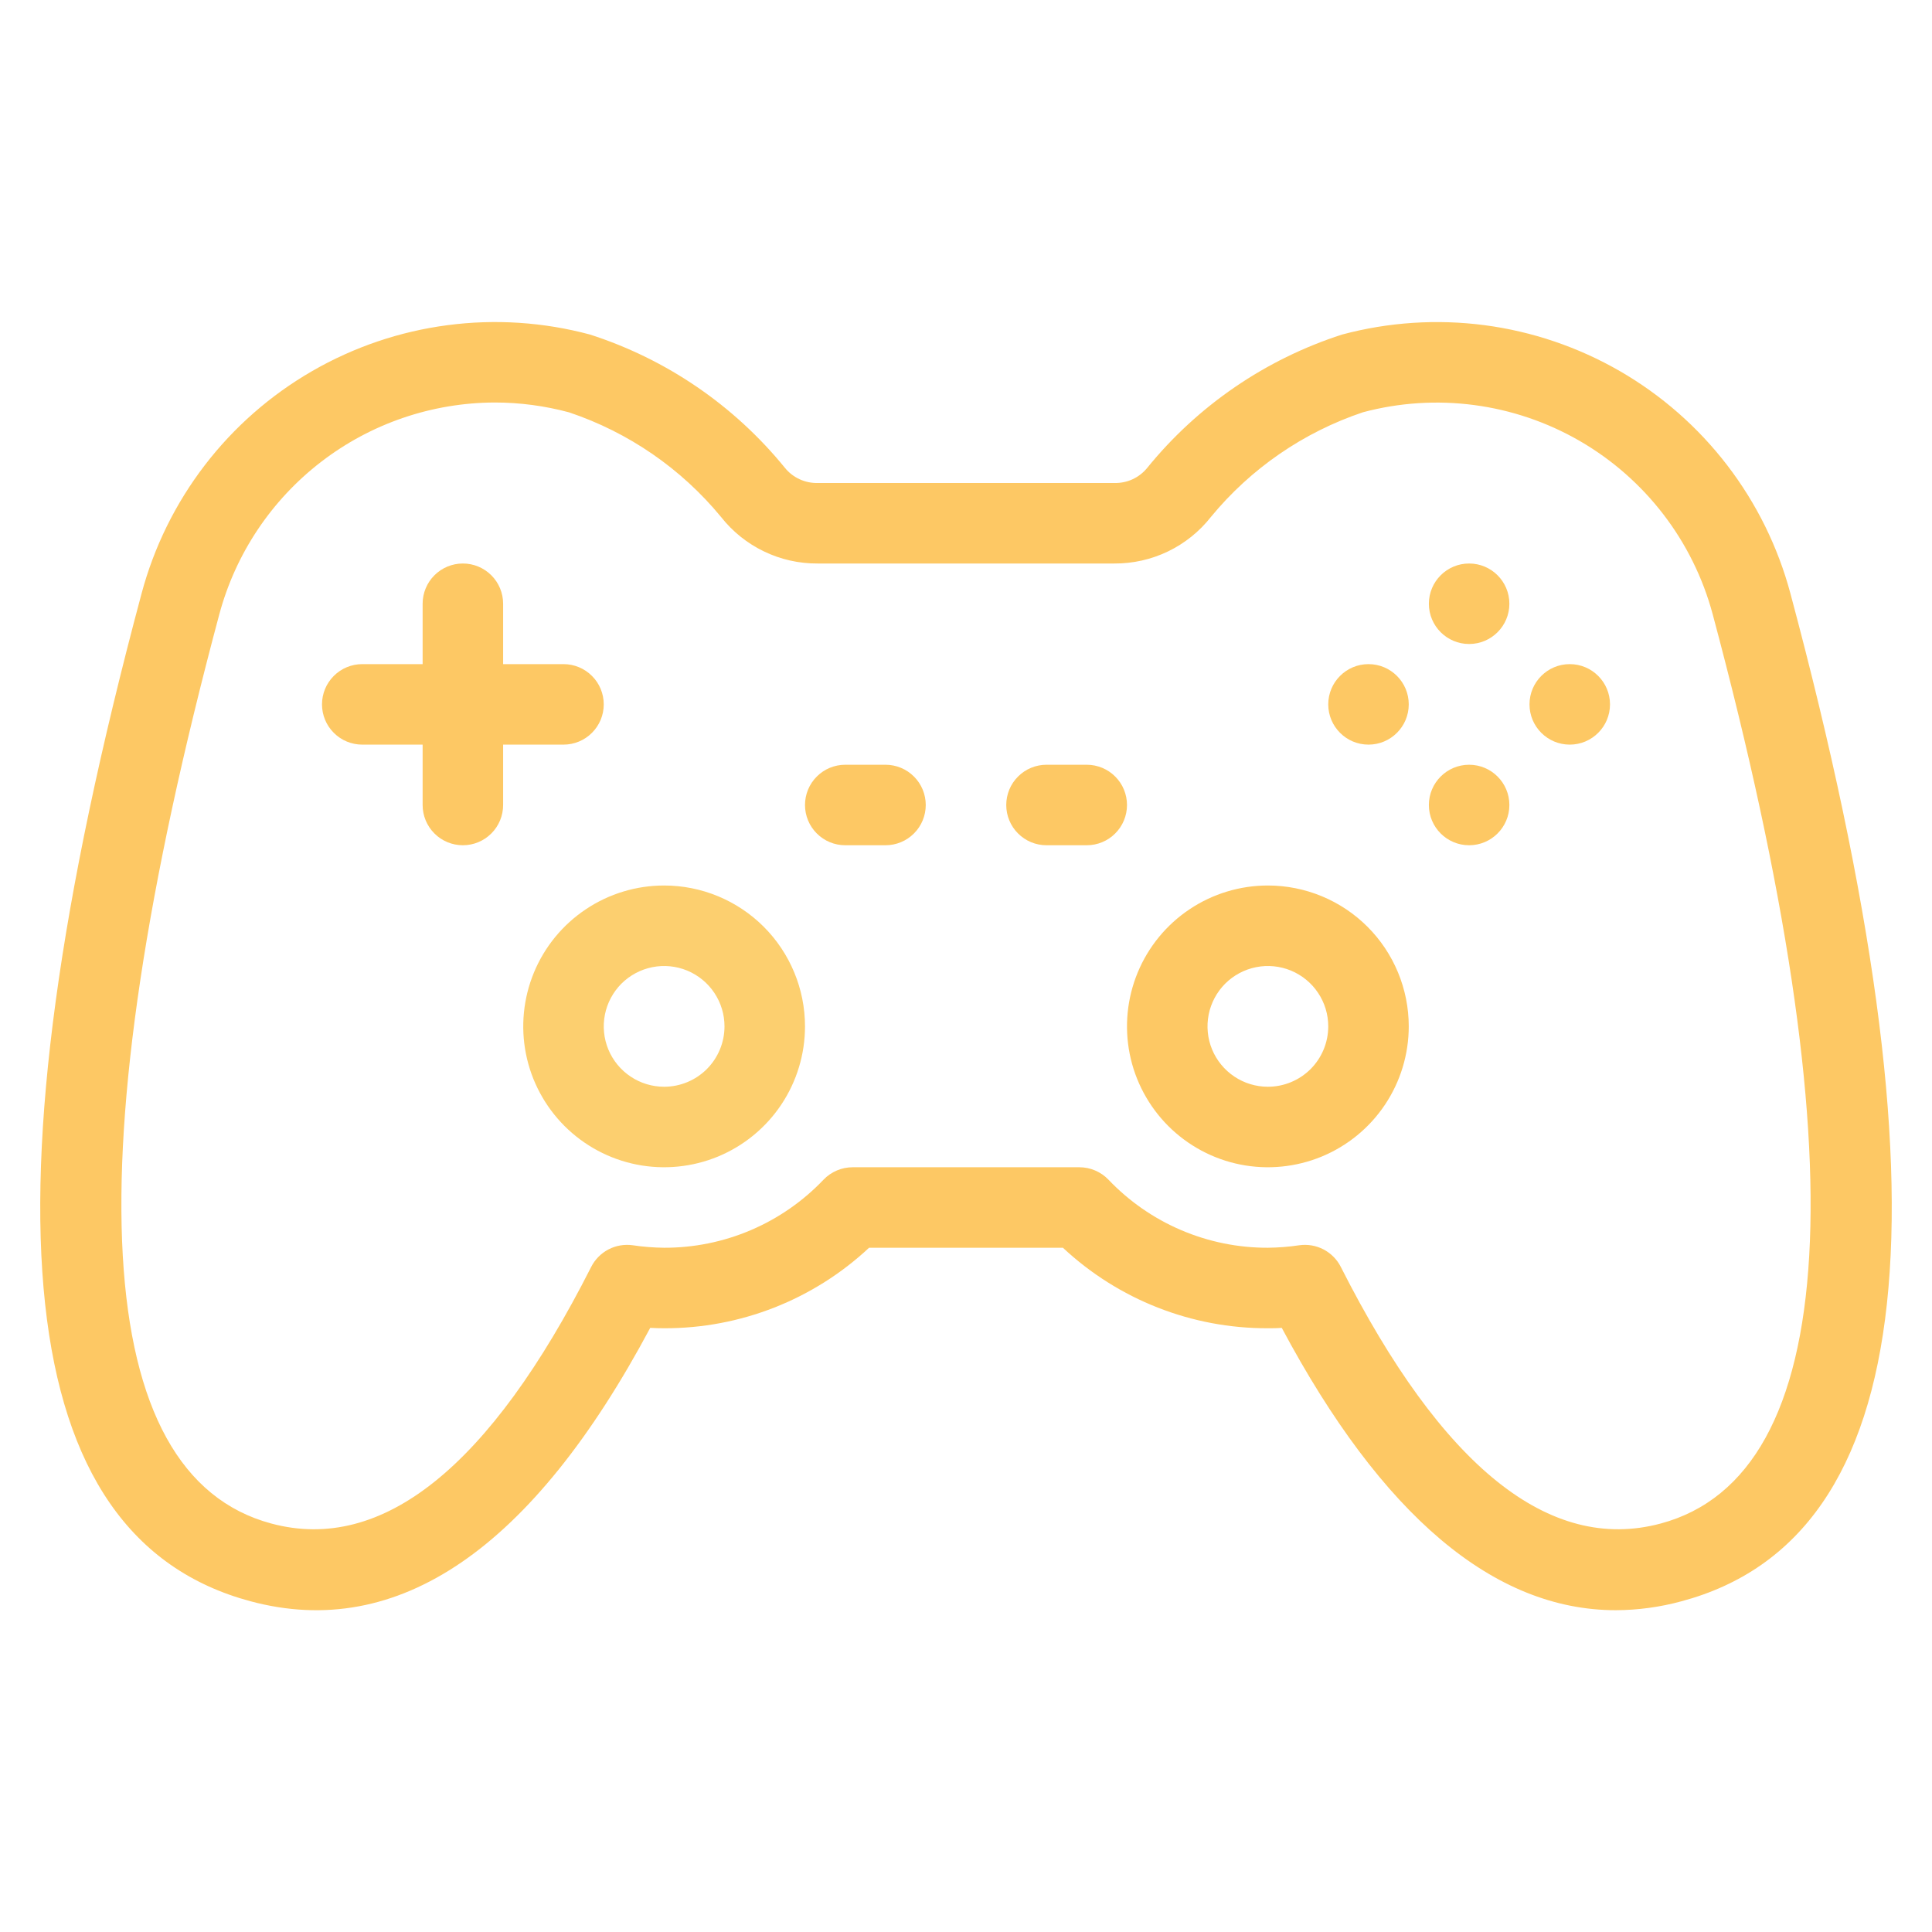 <svg width="48" height="48" viewBox="0 0 48 48" fill="none" xmlns="http://www.w3.org/2000/svg">
<path d="M14 18.5C14.265 18.5 14.52 18.395 14.707 18.207C14.895 18.02 15 17.765 15 17.5C15 17.235 14.895 16.98 14.707 16.793C14.52 16.605 14.265 16.5 14 16.5H12.5V15C12.5 14.735 12.395 14.48 12.207 14.293C12.02 14.105 11.765 14 11.5 14C11.235 14 10.98 14.105 10.793 14.293C10.605 14.48 10.5 14.735 10.5 15V16.5H9C8.735 16.5 8.48 16.605 8.293 16.793C8.105 16.98 8 17.235 8 17.5C8 17.765 8.105 18.02 8.293 18.207C8.48 18.395 8.735 18.5 9 18.5H10.5V20C10.5 20.265 10.605 20.52 10.793 20.707C10.98 20.895 11.235 21 11.5 21C11.765 21 12.02 20.895 12.207 20.707C12.395 20.52 12.5 20.265 12.5 20V18.5H14Z" fill="#fdc864" id="id_101"></path>
<path d="M36.5 16C37.052 16 37.5 15.552 37.5 15C37.5 14.448 37.052 14 36.5 14C35.948 14 35.5 14.448 35.5 15C35.5 15.552 35.948 16 36.5 16Z" fill="#fdc864" id="id_102"></path>
<path d="M36.5 21C37.052 21 37.5 20.552 37.5 20C37.5 19.448 37.052 19 36.5 19C35.948 19 35.5 19.448 35.5 20C35.5 20.552 35.948 21 36.5 21Z" fill="#fdc864" id="id_103"></path>
<path d="M39 18.5C39.552 18.5 40 18.052 40 17.5C40 16.948 39.552 16.5 39 16.5C38.448 16.5 38 16.948 38 17.5C38 18.052 38.448 18.5 39 18.5Z" fill="#fdc864" id="id_104"></path>
<path d="M34 18.5C34.552 18.5 35 18.052 35 17.5C35 16.948 34.552 16.5 34 16.5C33.448 16.5 33 16.948 33 17.5C33 18.052 33.448 18.5 34 18.5Z" fill="#fdc864" id="id_105"></path>
<path d="M16.5 22C15.808 22 15.131 22.205 14.556 22.59C13.98 22.974 13.531 23.521 13.266 24.161C13.002 24.8 12.932 25.504 13.067 26.183C13.202 26.862 13.536 27.485 14.025 27.975C14.515 28.464 15.138 28.798 15.817 28.933C16.496 29.068 17.2 28.998 17.839 28.734C18.479 28.469 19.026 28.02 19.41 27.445C19.795 26.869 20 26.192 20 25.5C20 24.572 19.631 23.681 18.975 23.025C18.319 22.369 17.428 22 16.5 22ZM16.5 27C16.203 27 15.913 26.912 15.667 26.747C15.42 26.582 15.228 26.348 15.114 26.074C15.001 25.8 14.971 25.498 15.029 25.207C15.087 24.916 15.23 24.649 15.439 24.439C15.649 24.23 15.916 24.087 16.207 24.029C16.498 23.971 16.8 24.001 17.074 24.114C17.348 24.228 17.582 24.42 17.747 24.667C17.912 24.913 18 25.203 18 25.5C18 25.898 17.842 26.279 17.561 26.561C17.279 26.842 16.898 27 16.5 27Z" fill="#fccf6f" id="id_106"></path>
<path d="M31.5 22C30.808 22 30.131 22.205 29.555 22.59C28.98 22.974 28.531 23.521 28.266 24.161C28.002 24.8 27.932 25.504 28.067 26.183C28.202 26.862 28.536 27.485 29.025 27.975C29.515 28.464 30.138 28.798 30.817 28.933C31.496 29.068 32.2 28.998 32.839 28.734C33.479 28.469 34.026 28.02 34.41 27.445C34.795 26.869 35 26.192 35 25.5C35 24.572 34.631 23.681 33.975 23.025C33.319 22.369 32.428 22 31.5 22V22ZM31.5 27C31.203 27 30.913 26.912 30.667 26.747C30.42 26.582 30.228 26.348 30.114 26.074C30.001 25.8 29.971 25.498 30.029 25.207C30.087 24.916 30.23 24.649 30.439 24.439C30.649 24.23 30.916 24.087 31.207 24.029C31.498 23.971 31.8 24.001 32.074 24.114C32.348 24.228 32.582 24.42 32.747 24.667C32.912 24.913 33 25.203 33 25.5C33 25.898 32.842 26.279 32.561 26.561C32.279 26.842 31.898 27 31.5 27V27Z" fill="#fdc864" id="id_107"></path>
<path d="M22 19H21C20.735 19 20.48 19.105 20.293 19.293C20.105 19.48 20 19.735 20 20C20 20.265 20.105 20.52 20.293 20.707C20.48 20.895 20.735 21 21 21H22C22.265 21 22.52 20.895 22.707 20.707C22.895 20.52 23 20.265 23 20C23 19.735 22.895 19.48 22.707 19.293C22.52 19.105 22.265 19 22 19Z" fill="#fdc864" id="id_108"></path>
<path d="M27 19H26C25.735 19 25.48 19.105 25.293 19.293C25.105 19.48 25 19.735 25 20C25 20.265 25.105 20.52 25.293 20.707C25.48 20.895 25.735 21 26 21H27C27.265 21 27.52 20.895 27.707 20.707C27.895 20.52 28 20.265 28 20C28 19.735 27.895 19.48 27.707 19.293C27.52 19.105 27.265 19 27 19Z" fill="#fdc864" id="id_109"></path>
<path d="M44.482 14.743C44.173 13.589 43.64 12.508 42.913 11.56C42.186 10.612 41.279 9.817 40.245 9.22C39.21 8.623 38.068 8.235 36.884 8.079C35.7 7.924 34.497 8.003 33.343 8.312C31.442 8.925 29.759 10.076 28.5 11.627C28.402 11.747 28.278 11.843 28.137 11.908C27.996 11.972 27.842 12.004 27.687 12H20.317C20.162 12.004 20.008 11.972 19.867 11.907C19.727 11.843 19.602 11.747 19.504 11.627C18.244 10.076 16.561 8.924 14.659 8.312C13.505 8.002 12.302 7.923 11.117 8.079C9.933 8.234 8.791 8.622 7.756 9.219C6.721 9.816 5.814 10.611 5.087 11.559C4.36 12.507 3.827 13.589 3.518 14.743C-0.572 30.009 0.313 38.2 6.224 39.783C9.891 40.767 13.224 38.483 16.155 32.99C16.273 32.997 16.387 33 16.5 33C18.39 33.006 20.211 32.291 21.592 31H26.408C27.789 32.291 29.61 33.006 31.5 33C31.613 33 31.727 33 31.845 32.99C34.332 37.654 37.115 40.005 40.145 40.005C40.696 40.003 41.245 39.928 41.777 39.783C47.687 38.2 48.572 30.009 44.482 14.743ZM41.258 37.852C38.497 38.591 35.827 36.445 33.312 31.476C33.218 31.29 33.067 31.138 32.882 31.041C32.697 30.945 32.487 30.909 32.28 30.938C32.022 30.977 31.761 30.997 31.5 31C30.759 31.002 30.026 30.853 29.345 30.562C28.663 30.271 28.049 29.844 27.538 29.307C27.445 29.21 27.332 29.133 27.208 29.08C27.084 29.027 26.951 29 26.816 29H21.184C21.049 29 20.916 29.027 20.792 29.08C20.668 29.133 20.555 29.21 20.462 29.307C19.951 29.844 19.337 30.271 18.655 30.562C17.974 30.853 17.241 31.002 16.5 31C16.239 30.997 15.978 30.977 15.72 30.938C15.513 30.909 15.303 30.945 15.118 31.041C14.933 31.138 14.782 31.29 14.688 31.476C12.173 36.445 9.499 38.592 6.742 37.852C2.259 36.652 1.812 28.838 5.449 15.261C5.854 13.755 6.743 12.424 7.98 11.473C9.216 10.522 10.731 10.005 12.291 10C12.915 10 13.536 10.083 14.139 10.245C15.616 10.741 16.925 11.642 17.915 12.845C18.201 13.208 18.565 13.5 18.981 13.7C19.397 13.901 19.853 14.003 20.315 14H27.685C28.147 14.003 28.603 13.9 29.019 13.7C29.435 13.499 29.8 13.206 30.085 12.843C31.075 11.64 32.384 10.739 33.861 10.243C35.679 9.757 37.615 10.013 39.244 10.953C40.873 11.894 42.063 13.443 42.551 15.26C46.188 28.838 45.741 36.65 41.258 37.852Z" fill="#fdc864" id="id_110"></path>
</svg>